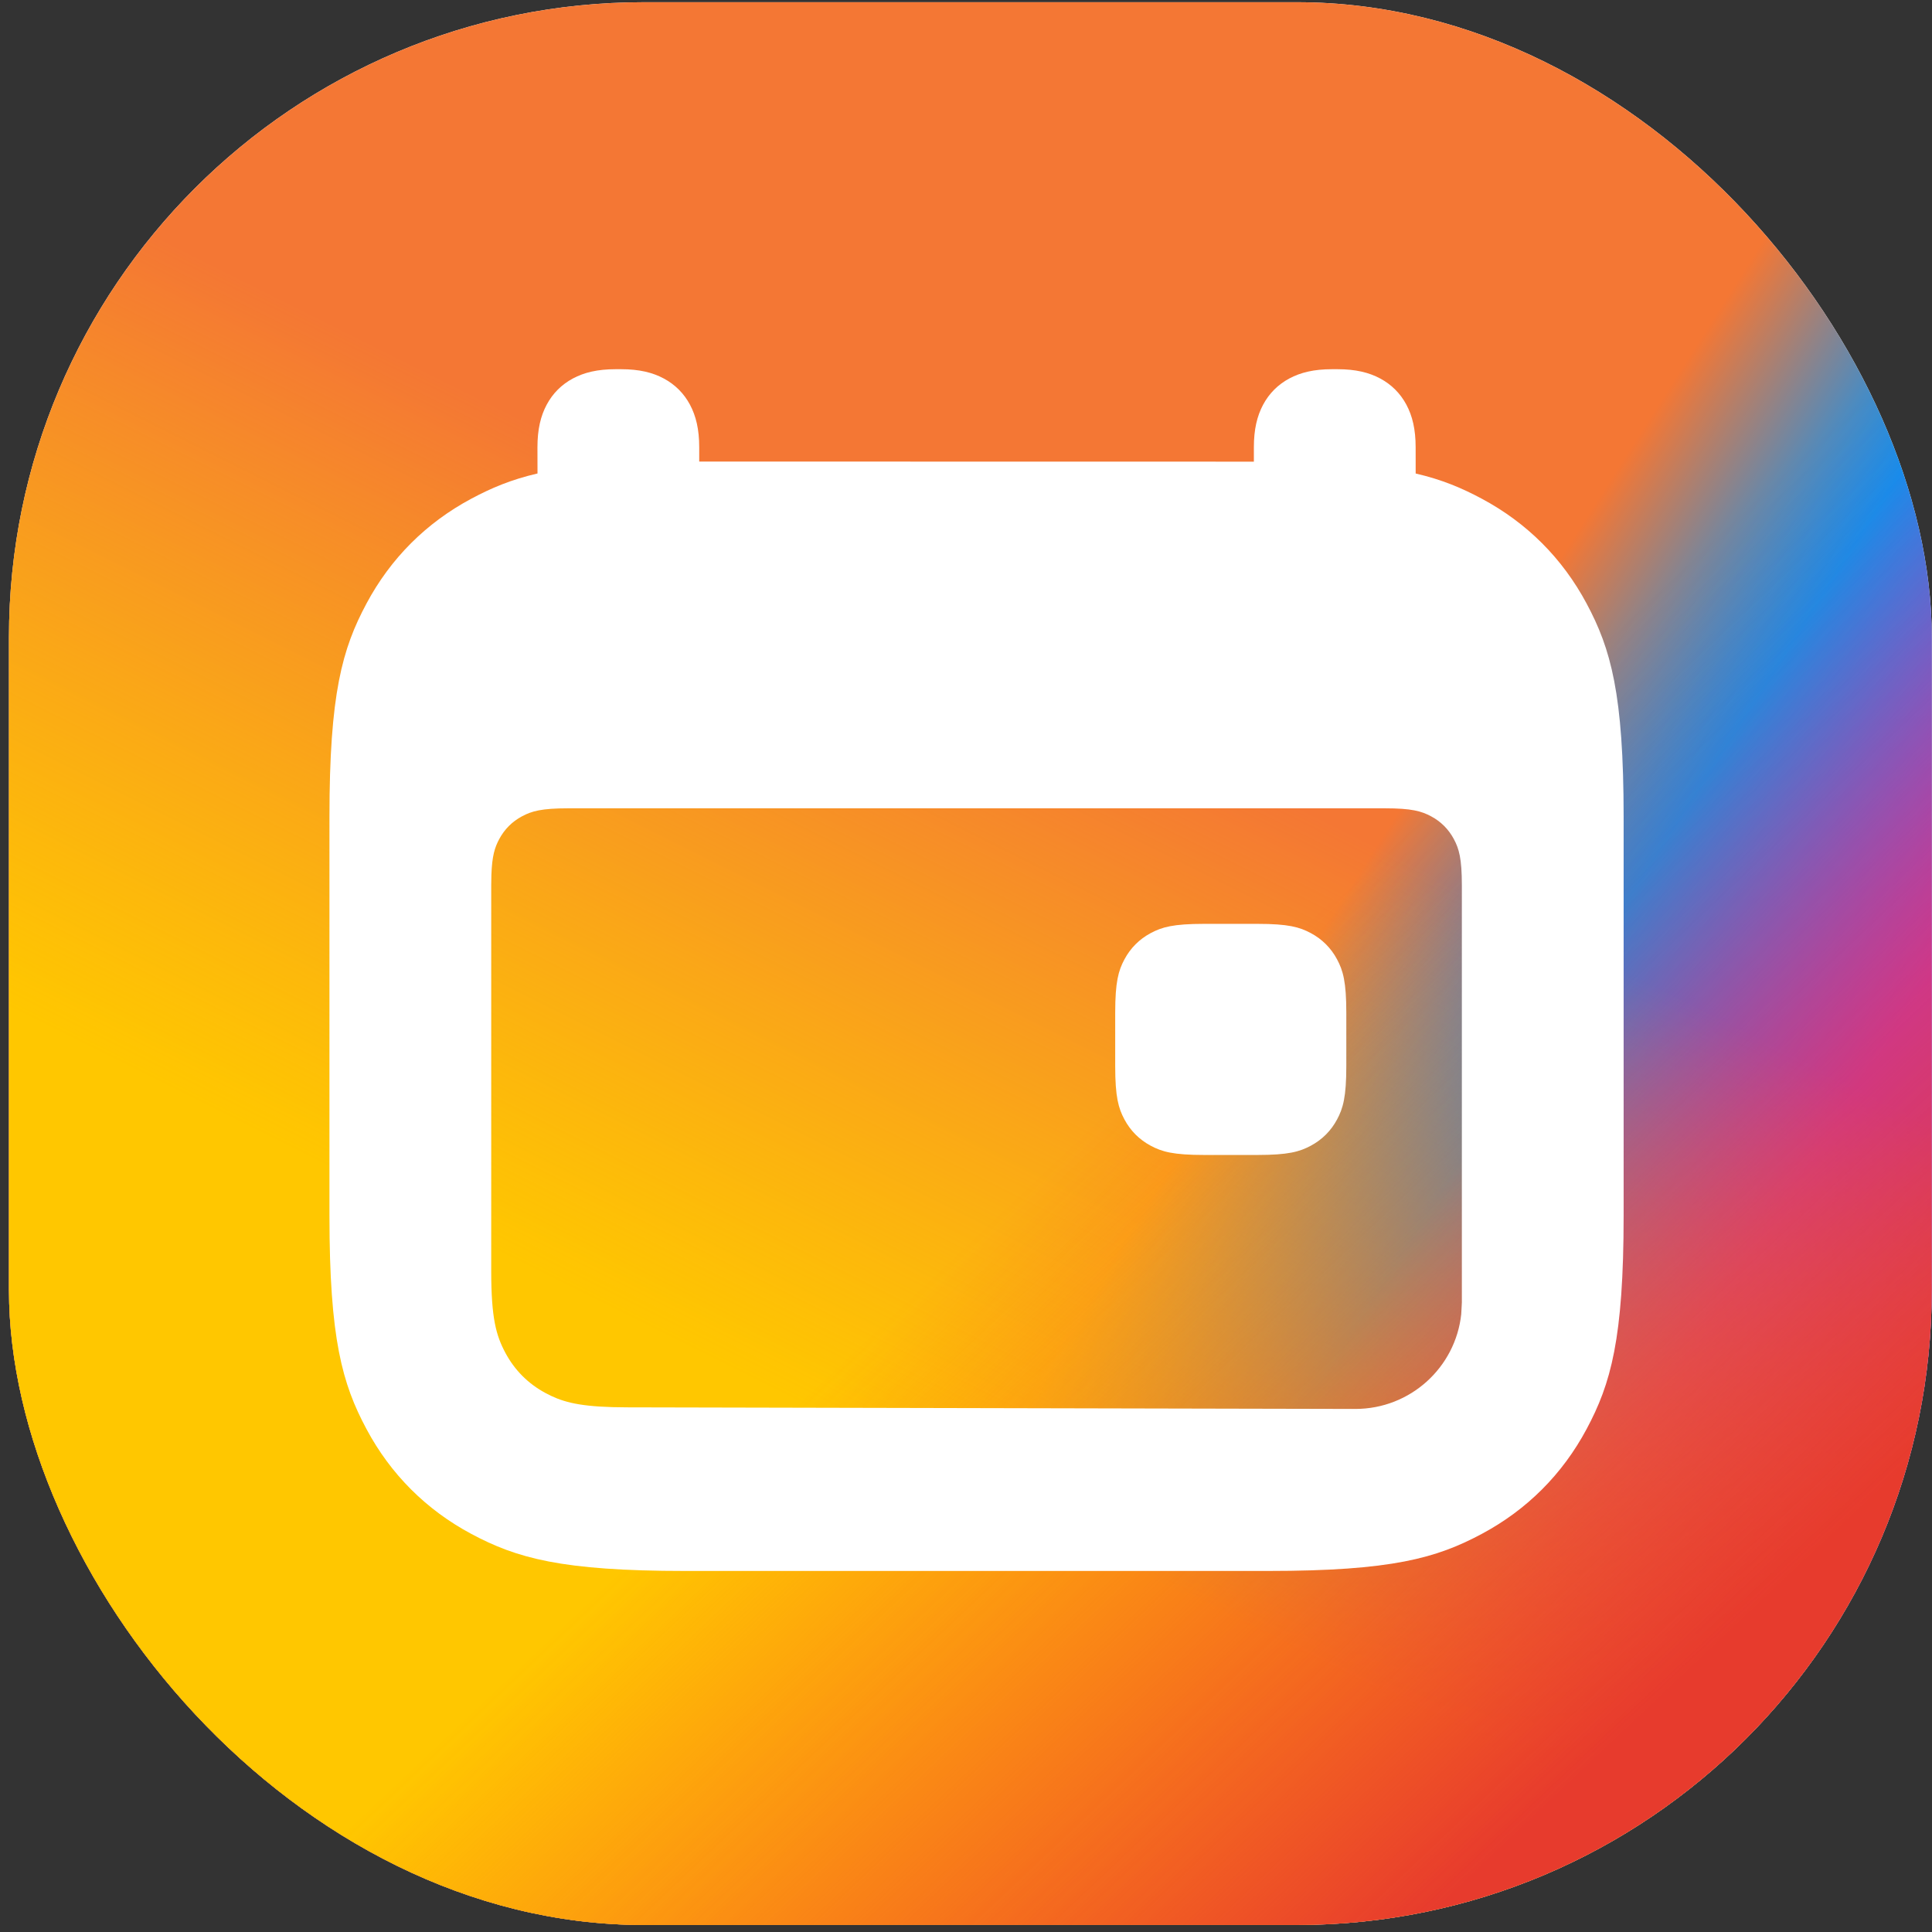 <svg width="203" height="203" viewBox="0 0 203 203" fill="none" xmlns="http://www.w3.org/2000/svg">
<rect x="0" y="0" width="203" height="203" fill="#333333" stroke="none"/>
<rect x="0.943" y="0.232" width="202.032" height="202.032" rx="66.722" fill="white"/>
<rect x="0.943" y="0.232" width="202.032" height="202.032" rx="66.722" fill="url(#paint0_linear_55759_27406)"/>
<rect x="0.943" y="0.232" width="202.032" height="202.032" rx="66.722" fill="url(#paint1_linear_55759_27406)"/>
<rect x="0.943" y="0.232" width="202.032" height="202.032" rx="66.722" fill="url(#paint2_linear_55759_27406)"/>
<path fill-rule="evenodd" clip-rule="evenodd" d="M69.742 39.767C68.555 39.132 67.15 38.794 65.267 38.794H64.672C62.79 38.794 61.385 39.132 60.197 39.767C59.01 40.402 58.078 41.333 57.444 42.52C56.809 43.708 56.471 45.113 56.471 46.995L56.477 49.75C53.694 50.394 51.612 51.282 49.523 52.399C44.775 54.938 41.048 58.665 38.508 63.414C35.969 68.162 34.616 72.873 34.616 85.862V127.709C34.616 140.698 35.969 145.408 38.508 150.157C41.048 154.905 44.775 158.632 49.523 161.172C54.272 163.711 58.982 165.064 71.971 165.064H133.244C146.234 165.064 150.944 163.711 155.692 161.172C160.441 158.632 164.168 154.905 166.707 150.157C169.247 145.408 170.599 140.698 170.599 127.709V85.862C170.599 72.873 169.247 68.162 166.707 63.414C164.168 58.665 160.441 54.938 155.692 52.399C153.605 51.283 151.526 50.396 148.748 49.752L148.745 46.995C148.745 45.113 148.407 43.708 147.772 42.52C147.137 41.333 146.205 40.402 145.018 39.767C143.831 39.132 142.426 38.794 140.544 38.794H139.948C138.066 38.794 136.661 39.132 135.474 39.767C134.287 40.402 133.355 41.333 132.72 42.52C132.085 43.708 131.747 45.113 131.747 46.995V48.507L73.469 48.497V46.995C73.469 45.113 73.13 43.708 72.496 42.52C71.861 41.333 70.929 40.402 69.742 39.767ZM59.708 84.931H145.508C148.322 84.931 149.343 85.224 150.372 85.774C151.4 86.324 152.208 87.132 152.758 88.161C153.308 89.189 153.601 90.21 153.601 93.024V136.871L153.536 138.088C152.929 143.685 148.187 148.041 142.407 148.041L65.906 147.873L64.362 147.851C60.533 147.741 58.929 147.233 57.315 146.367C55.498 145.392 54.073 143.964 53.102 142.145C52.131 140.326 51.614 138.523 51.614 133.55V93.024L51.632 91.923C51.703 89.918 51.986 89.043 52.457 88.161C53.008 87.132 53.815 86.324 54.844 85.774C55.873 85.224 56.893 84.931 59.708 84.931ZM132.121 97.072H126.516C123.269 97.072 122.091 97.41 120.904 98.045C119.717 98.68 118.785 99.612 118.15 100.799C117.515 101.986 117.177 103.164 117.177 106.411V112.016C117.177 115.263 117.515 116.441 118.15 117.628C118.785 118.815 119.717 119.747 120.904 120.382C122.091 121.017 123.269 121.355 126.516 121.355H132.121C135.369 121.355 136.546 121.017 137.733 120.382C138.92 119.747 139.852 118.815 140.487 117.628C141.122 116.441 141.46 115.263 141.46 112.016V106.411C141.46 103.164 141.122 101.986 140.487 100.799C139.852 99.612 138.92 98.68 137.733 98.045C136.546 97.41 135.369 97.072 132.121 97.072Z" fill="white"/>
<defs>
<linearGradient id="paint0_linear_55759_27406" x1="202.975" y1="118.084" x2="148.277" y2="83.162" gradientUnits="userSpaceOnUse">
<stop offset="0.13" stop-color="#A033FF"/>
<stop offset="0.61" stop-color="#0094FF"/>
<stop offset="1" stop-color="#F47734"/>
</linearGradient>
<linearGradient id="paint1_linear_55759_27406" x1="93.541" y1="63.367" x2="30.406" y2="189.637" gradientUnits="userSpaceOnUse">
<stop stop-color="#FFD600" stop-opacity="0"/>
<stop offset="0.563" stop-color="#FFC700"/>
</linearGradient>
<linearGradient id="paint2_linear_55759_27406" x1="110.377" y1="118.084" x2="181.93" y2="193.846" gradientUnits="userSpaceOnUse">
<stop offset="0.03" stop-color="#FF3B30" stop-opacity="0"/>
<stop offset="0.843" stop-color="#E73B2D"/>
</linearGradient>
</defs>
</svg>
